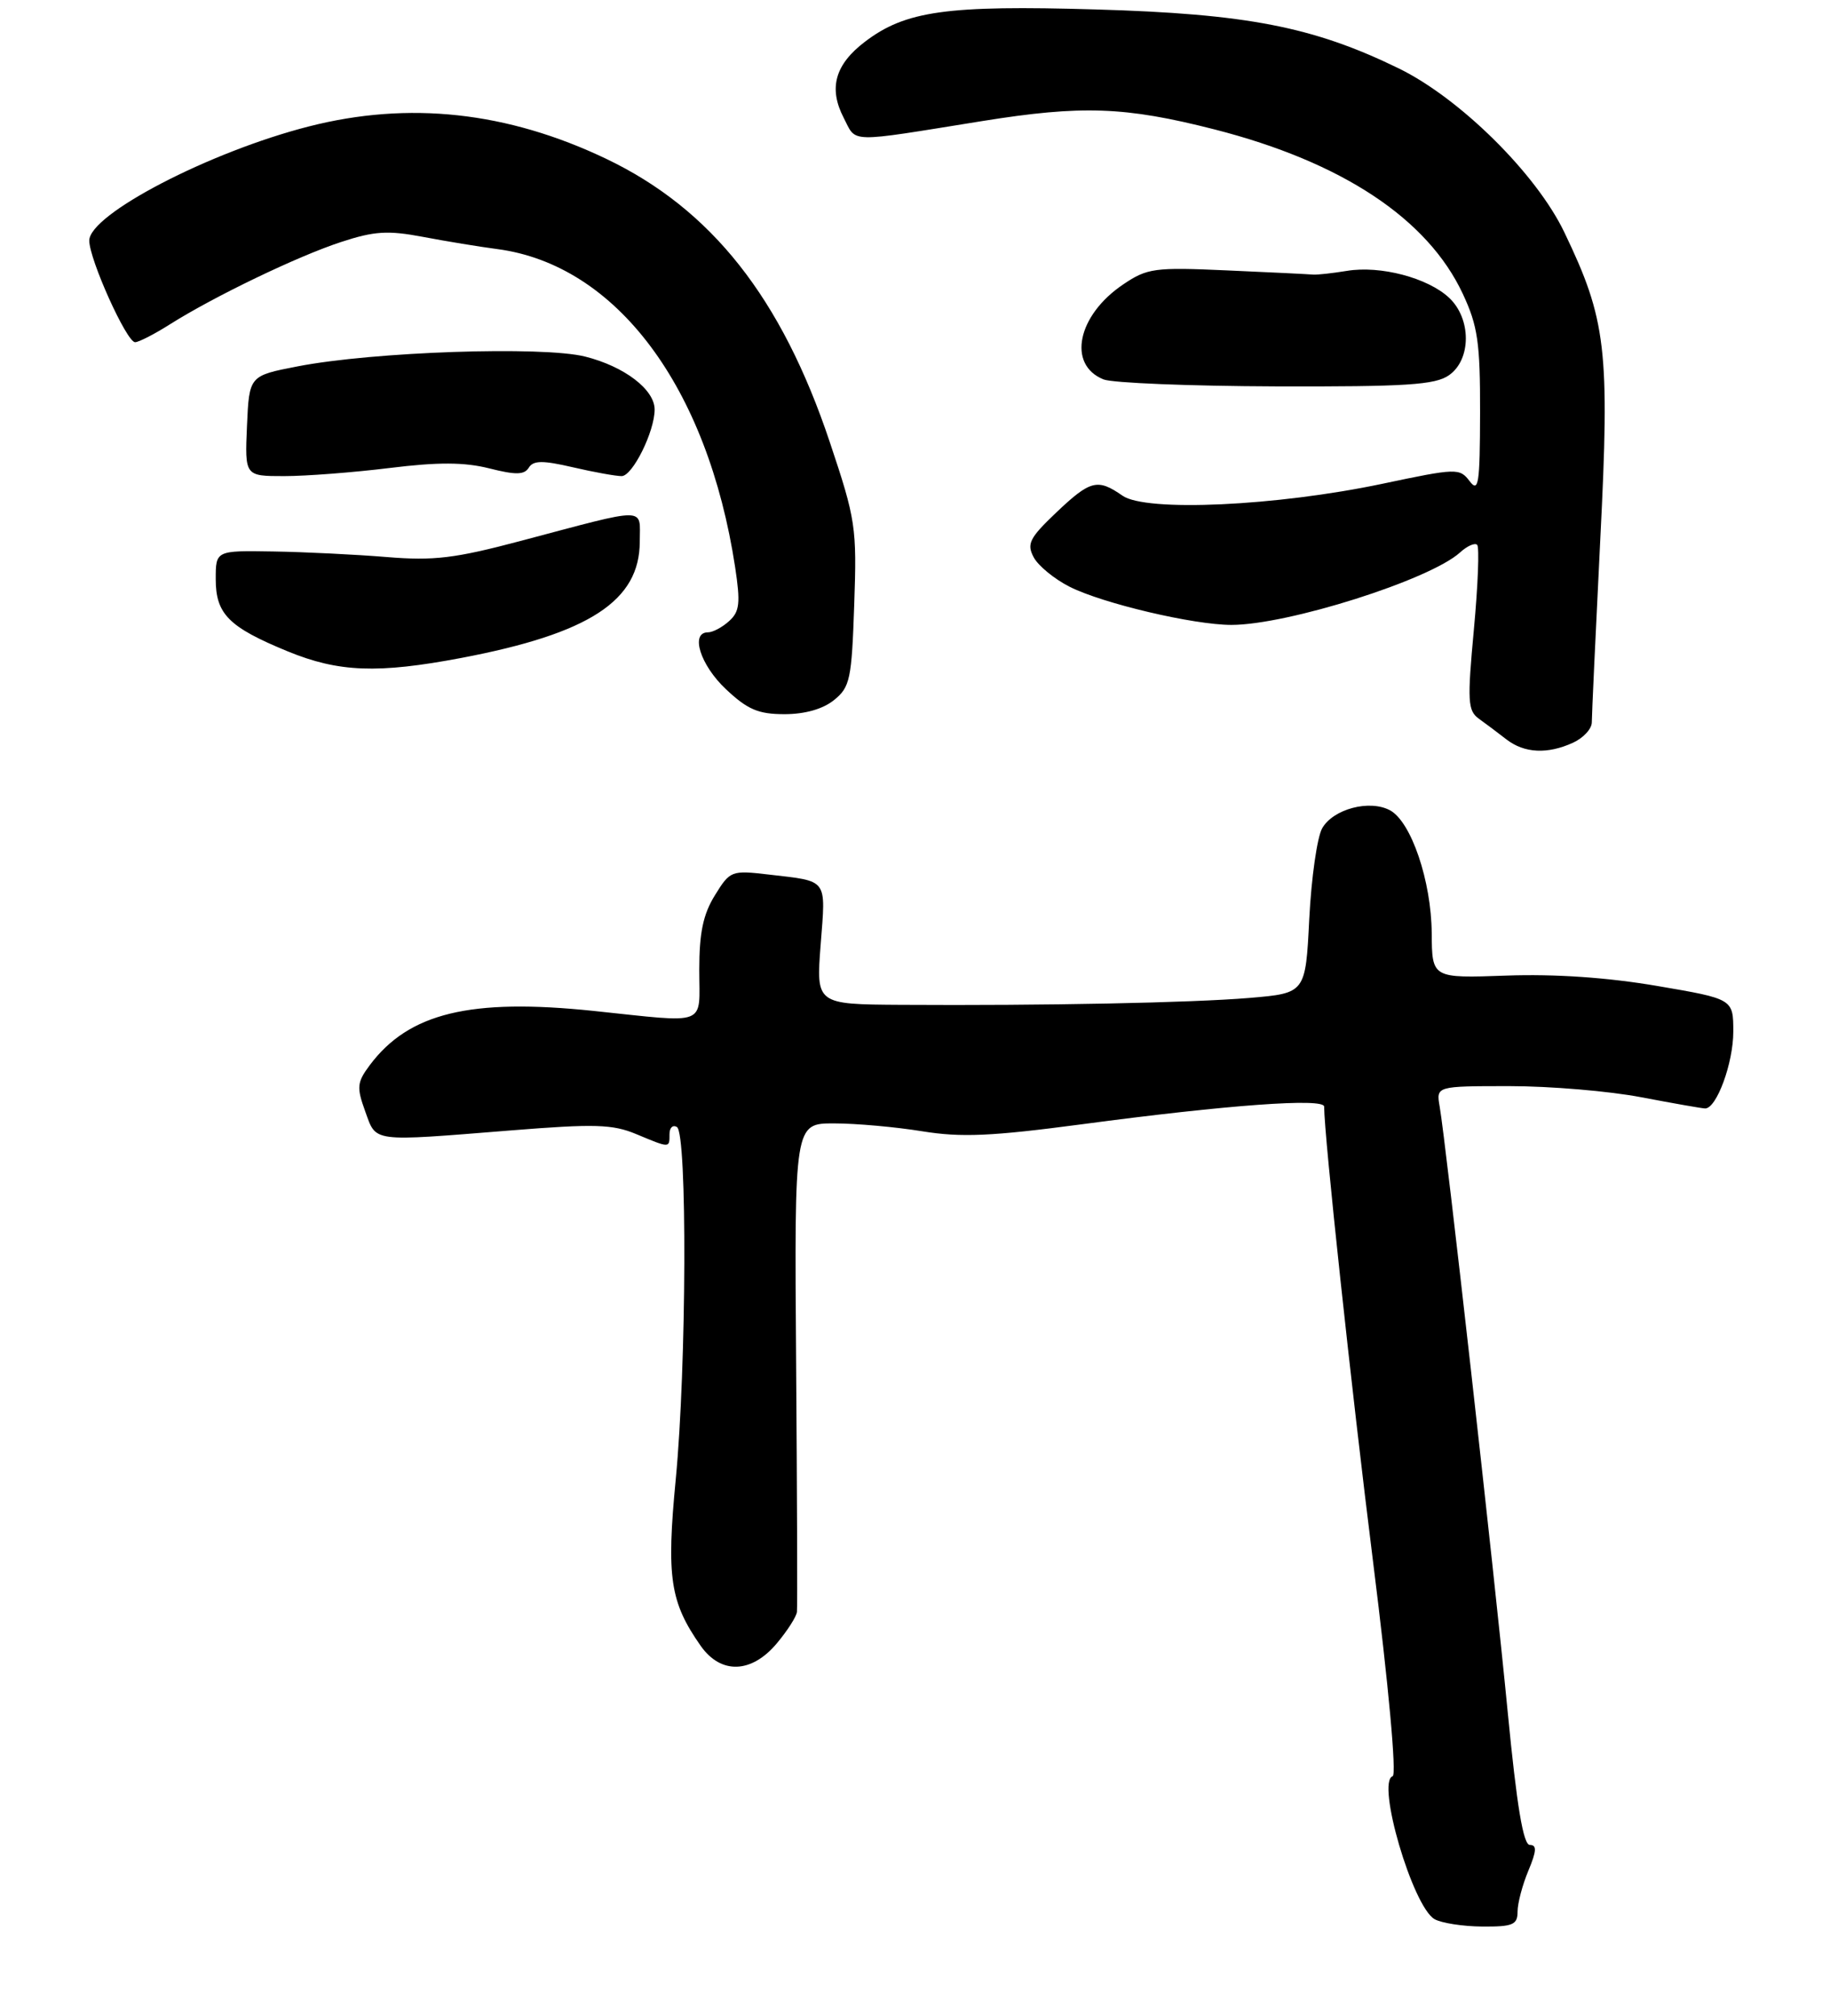 <?xml version="1.0" encoding="UTF-8" standalone="no"?>
<!DOCTYPE svg PUBLIC "-//W3C//DTD SVG 1.1//EN" "http://www.w3.org/Graphics/SVG/1.1/DTD/svg11.dtd" >
<svg xmlns="http://www.w3.org/2000/svg" xmlns:xlink="http://www.w3.org/1999/xlink" version="1.1" viewBox="0 0 246 271">
 <g >
 <path fill="currentColor"
d=" M 204.00 256.97 C 204.00 255.85 204.65 253.38 205.45 251.47 C 206.56 248.81 206.61 248.00 205.65 248.00 C 204.77 248.00 203.90 242.80 202.67 230.08 C 200.84 211.14 194.35 153.41 193.53 148.75 C 193.05 146.00 193.05 146.00 202.94 146.00 C 208.37 146.00 216.35 146.67 220.66 147.50 C 224.97 148.32 228.83 149.00 229.22 149.00 C 230.76 149.00 233.00 142.89 233.00 138.69 C 233.00 134.28 233.00 134.28 222.75 132.53 C 216.07 131.39 209.02 130.91 202.50 131.14 C 192.50 131.50 192.50 131.50 192.46 125.44 C 192.41 118.43 189.70 110.45 186.85 108.92 C 184.10 107.45 179.23 108.74 177.74 111.33 C 177.06 112.52 176.28 118.00 176.00 123.50 C 175.50 133.50 175.50 133.50 168.00 134.14 C 160.15 134.80 140.45 135.19 121.10 135.07 C 109.70 135.00 109.70 135.00 110.32 126.96 C 111.01 117.99 111.39 118.50 103.35 117.56 C 98.31 116.97 98.14 117.04 96.10 120.35 C 94.52 122.90 94.00 125.38 94.00 130.37 C 94.00 138.05 95.38 137.52 79.80 135.89 C 63.21 134.16 54.96 136.16 49.70 143.19 C 47.99 145.49 47.92 146.15 49.09 149.38 C 50.62 153.59 49.70 153.47 68.71 151.95 C 79.94 151.05 82.35 151.12 85.53 152.45 C 90.08 154.35 90.00 154.35 90.00 152.44 C 90.00 151.58 90.45 151.16 91.00 151.50 C 92.40 152.37 92.29 183.68 90.84 198.83 C 89.57 212.05 90.07 215.36 94.20 221.25 C 96.91 225.09 101.01 224.96 104.41 220.92 C 105.83 219.23 107.06 217.32 107.13 216.67 C 107.20 216.03 107.15 200.99 107.02 183.25 C 106.78 151.00 106.78 151.00 112.14 151.01 C 115.09 151.01 120.41 151.49 123.98 152.07 C 129.24 152.92 133.27 152.74 145.48 151.12 C 165.07 148.51 178.00 147.57 178.00 148.75 C 178.00 152.62 181.64 186.50 184.58 209.97 C 186.66 226.54 187.76 238.58 187.21 238.76 C 184.98 239.51 189.88 256.24 192.83 257.97 C 193.75 258.50 196.64 258.95 199.25 258.97 C 203.37 259.00 204.00 258.73 204.00 256.97 Z  M 211.45 99.84 C 212.85 99.20 213.99 97.96 213.98 97.09 C 213.98 96.22 214.49 85.15 215.12 72.50 C 216.41 46.98 215.94 42.99 210.28 31.21 C 206.50 23.33 196.23 13.19 188.00 9.18 C 176.52 3.59 167.62 1.86 147.30 1.27 C 127.27 0.68 121.71 1.46 116.26 5.62 C 112.24 8.68 111.36 11.86 113.41 15.83 C 115.18 19.26 113.71 19.22 132.00 16.28 C 145.45 14.12 151.24 14.33 163.24 17.39 C 180.41 21.78 191.92 29.40 196.64 39.50 C 198.65 43.80 198.98 46.04 198.96 55.50 C 198.94 65.09 198.76 66.27 197.55 64.67 C 196.21 62.91 195.81 62.92 185.83 65.03 C 171.59 68.03 154.04 68.84 150.89 66.63 C 147.54 64.29 146.57 64.54 141.96 68.92 C 138.39 72.32 137.99 73.11 138.96 74.92 C 139.57 76.06 141.74 77.84 143.78 78.87 C 148.22 81.12 160.45 84.00 165.53 84.00 C 173.09 84.00 192.19 77.95 196.26 74.27 C 197.22 73.39 198.26 72.93 198.57 73.24 C 198.88 73.54 198.68 78.66 198.13 84.60 C 197.23 94.29 197.30 95.53 198.81 96.62 C 199.74 97.29 201.40 98.53 202.50 99.39 C 204.91 101.25 208.01 101.41 211.45 99.84 Z  M 112.12 94.10 C 114.27 92.37 114.49 91.30 114.83 81.29 C 115.19 70.89 115.04 69.86 111.55 59.44 C 105.07 40.05 95.63 28.10 81.47 21.34 C 68.18 15.00 54.95 13.56 41.50 17.00 C 28.16 20.41 12.00 28.81 12.00 32.34 C 12.00 34.86 17.02 46.00 18.16 46.00 C 18.64 46.00 20.74 44.93 22.82 43.61 C 28.81 39.83 40.01 34.44 45.85 32.53 C 50.33 31.06 52.14 30.95 56.85 31.84 C 59.96 32.43 64.45 33.17 66.83 33.48 C 82.85 35.58 95.12 51.99 98.82 76.23 C 99.55 81.06 99.43 82.21 98.02 83.48 C 97.10 84.32 95.82 85.00 95.17 85.00 C 92.75 85.00 94.13 89.39 97.57 92.63 C 100.49 95.38 101.93 96.00 105.46 96.00 C 108.21 96.00 110.63 95.31 112.12 94.10 Z  M 62.02 88.44 C 79.23 85.17 86.00 80.76 86.00 72.80 C 86.00 68.10 87.35 68.11 70.00 72.71 C 61.15 75.06 58.32 75.40 52.00 74.88 C 47.88 74.54 41.01 74.20 36.75 74.13 C 29.00 74.00 29.00 74.00 29.00 77.85 C 29.00 82.54 30.75 84.30 38.66 87.55 C 45.52 90.37 50.77 90.57 62.02 88.44 Z  M 52.36 62.91 C 58.91 62.10 62.42 62.12 65.77 62.96 C 69.32 63.86 70.48 63.84 71.08 62.87 C 71.69 61.88 72.94 61.87 77.00 62.81 C 79.83 63.47 82.79 64.00 83.56 64.00 C 85.03 64.00 88.00 58.01 88.00 55.05 C 88.00 52.36 83.92 49.25 78.65 47.93 C 72.94 46.50 50.18 47.27 40.00 49.25 C 33.50 50.51 33.50 50.51 33.20 57.25 C 32.91 64.00 32.91 64.00 38.20 64.00 C 41.12 64.00 47.49 63.51 52.36 62.91 Z  M 194.78 50.44 C 197.80 48.33 197.80 42.83 194.79 40.02 C 191.92 37.34 185.56 35.67 181.07 36.41 C 179.10 36.73 177.05 36.96 176.50 36.91 C 175.95 36.86 170.77 36.60 164.99 36.35 C 155.20 35.91 154.23 36.04 150.99 38.23 C 144.82 42.38 143.44 49.03 148.34 51.00 C 149.53 51.48 159.96 51.90 171.53 51.94 C 189.01 51.99 192.93 51.74 194.78 50.44 Z "/>
</g>
</svg>